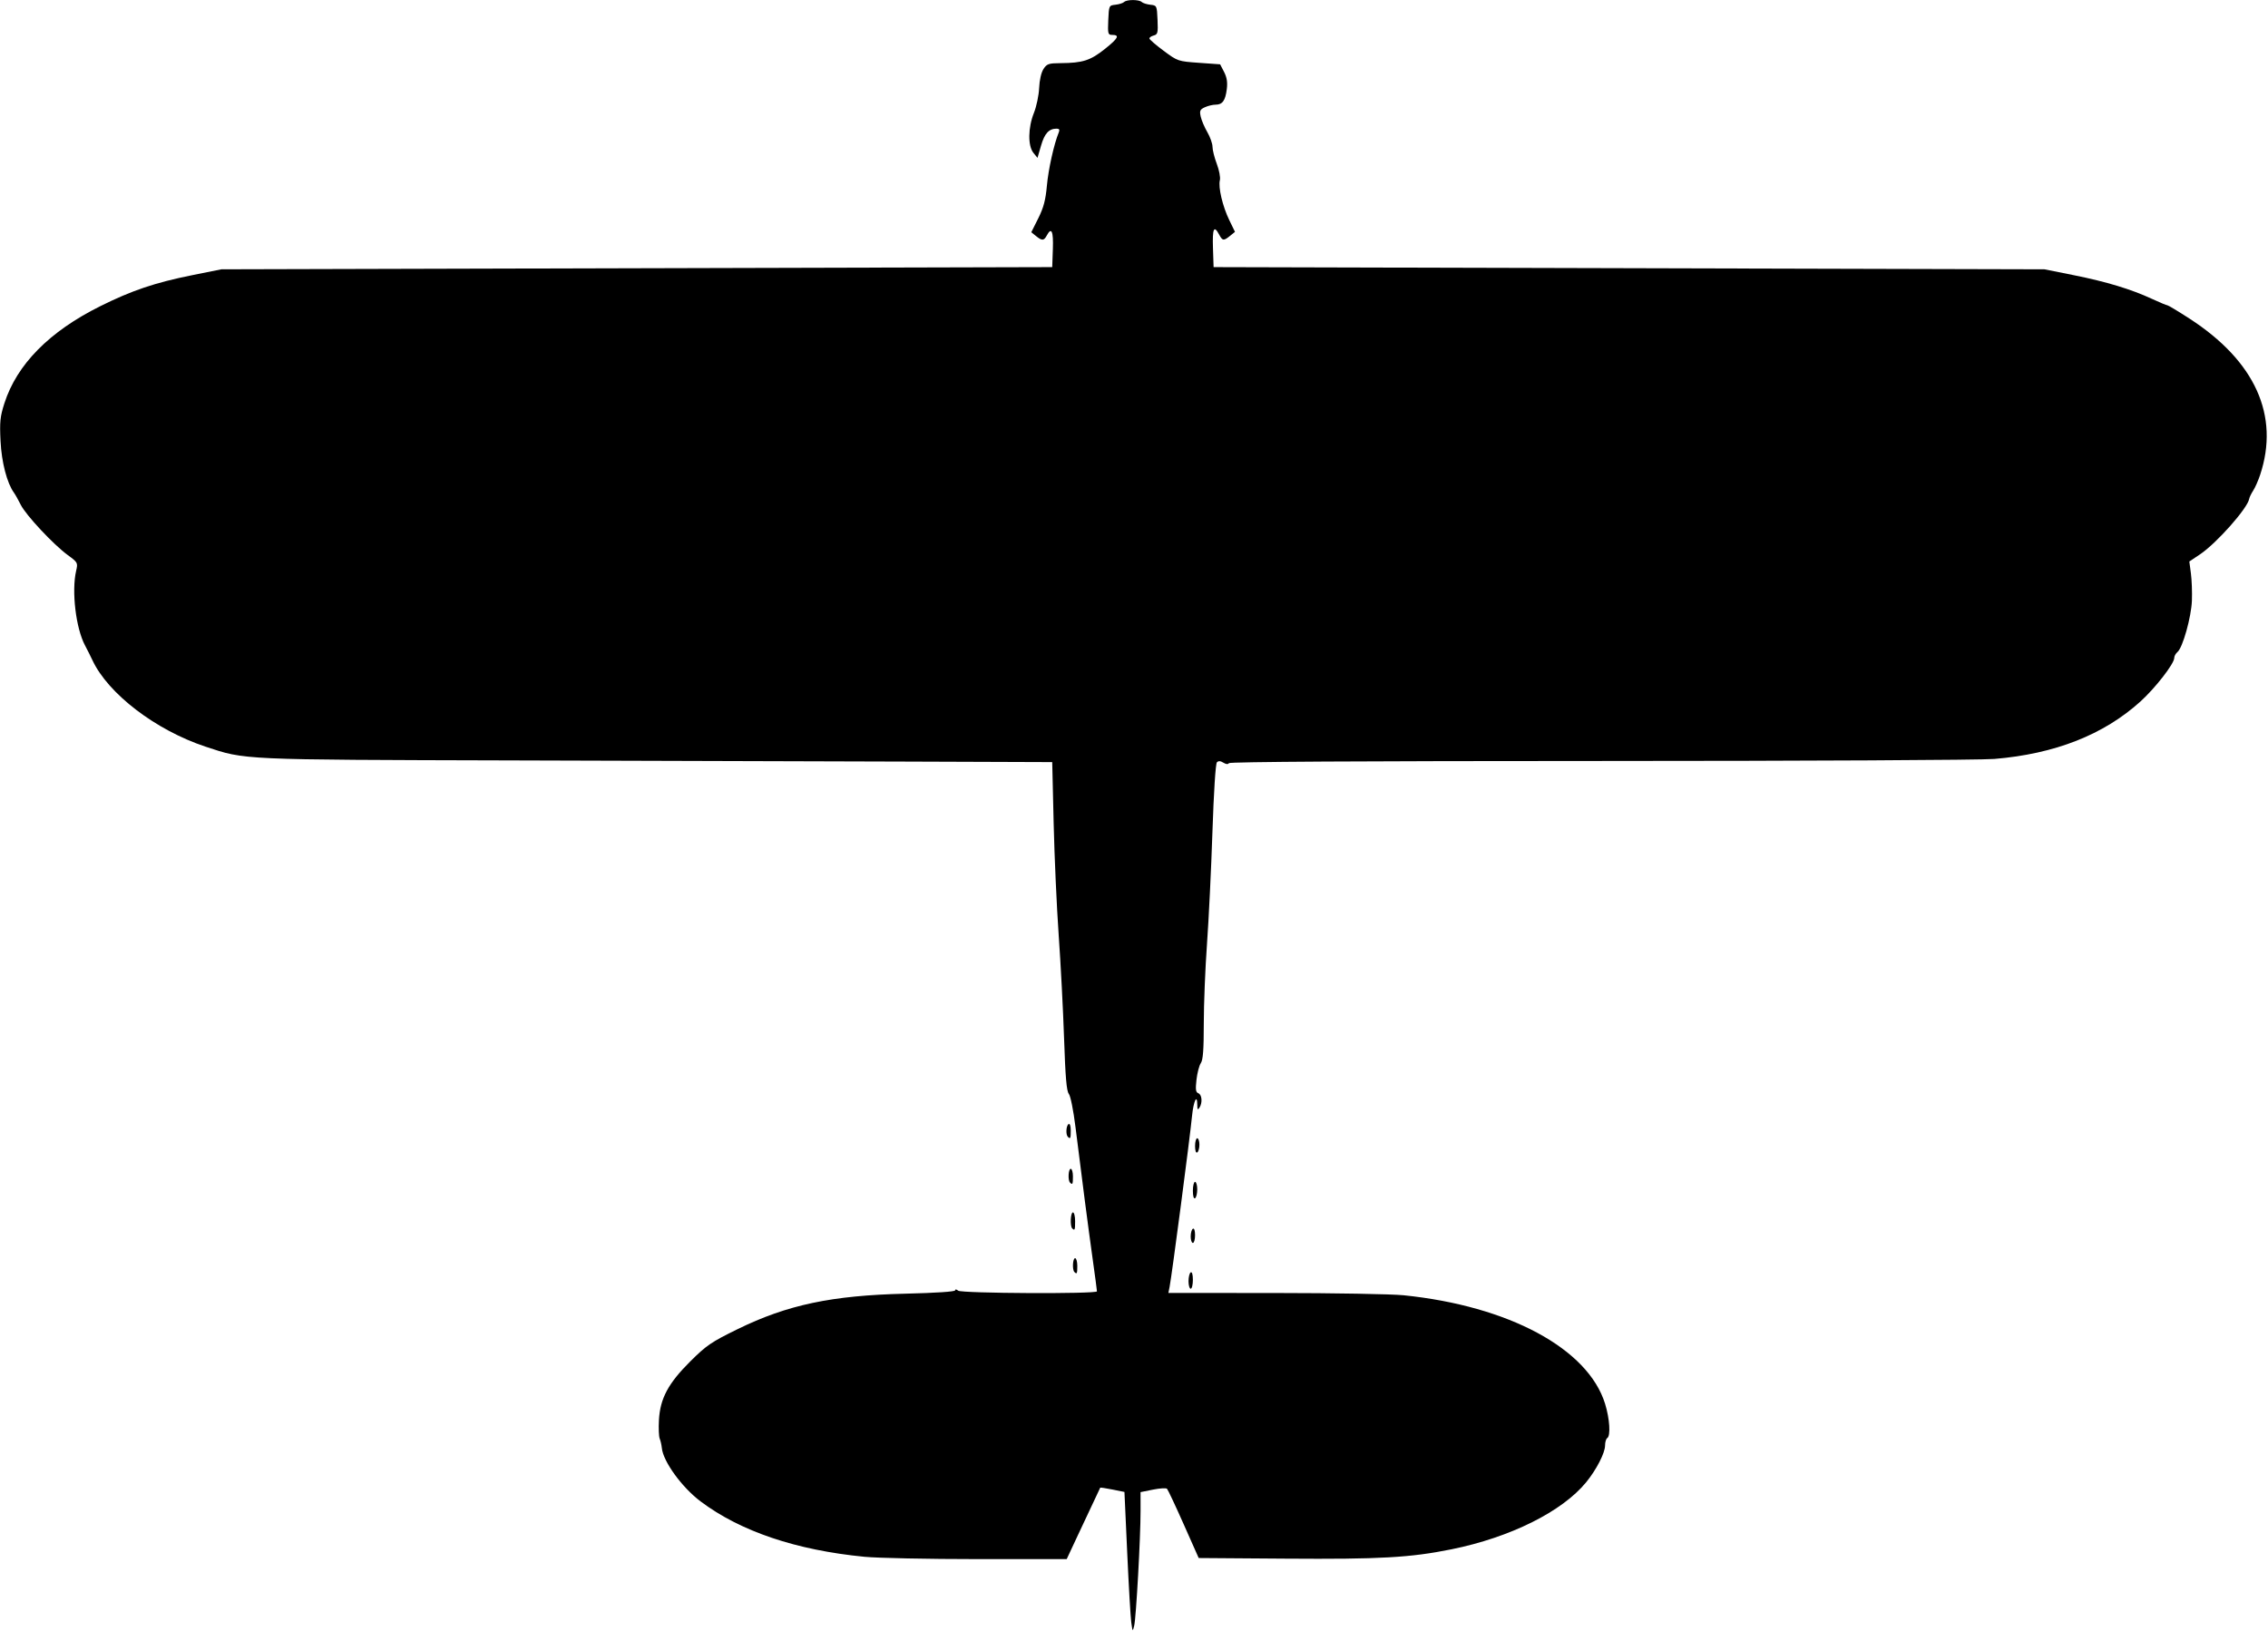 <?xml version="1.0" encoding="UTF-8" standalone="no"?>
<!-- Created with Inkscape (http://www.inkscape.org/) -->

<svg
   version="1.1"
   id="svg1"
   width="1386.667"
   height="997.333"
   viewBox="0 0 1386.667 997.333"
   sodipodi:docname="ObsPlanePo-2.svg"
   inkscape:version="1.3.2 (091e20e, 2023-11-25, custom)"
   xmlns:inkscape="http://www.inkscape.org/namespaces/inkscape"
   xmlns:sodipodi="http://sodipodi.sourceforge.net/DTD/sodipodi-0.dtd"
   xmlns="http://www.w3.org/2000/svg"
   xmlns:svg="http://www.w3.org/2000/svg">
  <defs
     id="defs1" />
  <sodipodi:namedview
     id="namedview1"
     pagecolor="#ffffff"
     bordercolor="#000000"
     borderopacity="0.25"
     inkscape:showpageshadow="2"
     inkscape:pageopacity="0.0"
     inkscape:pagecheckerboard="0"
     inkscape:deskcolor="#d1d1d1"
     inkscape:zoom="0.35048075"
     inkscape:cx="693.33337"
     inkscape:cy="497.88755"
     inkscape:window-width="1600"
     inkscape:window-height="837"
     inkscape:window-x="-8"
     inkscape:window-y="-8"
     inkscape:window-maximized="1"
     inkscape:current-layer="g1" />
  <g
     inkscape:groupmode="layer"
     inkscape:label="Image"
     id="g1">
    <path
       style="fill:#000000"
       d="m 691.66,992 c -0.448,-3.3 -1.569,-22.59 -2.491,-42.867 l -1.676,-36.867 -7.302,-1.466 c -4.016,-0.807 -7.394,-1.316 -7.506,-1.133 -0.244,0.398 -4.687,9.842 -13.798,29.333 l -6.7,14.333 H 597.658 c -29.99,0 -61.082,-0.638 -69.093,-1.417 -41.861,-4.073 -75.873,-15.567 -100.215,-33.865 -11.434,-8.595 -22.894,-24.386 -23.701,-32.66 -0.182,-1.865 -0.77,-4.449 -1.306,-5.742 -0.536,-1.293 -0.746,-6.404 -0.466,-11.359 0.747,-13.222 5.68,-22.441 19.193,-35.875 9.849,-9.791 12.821,-11.818 28.79,-19.641 30.488,-14.935 57.56,-20.661 102.807,-21.744 18.569,-0.444 30.333,-1.236 30.333,-2.041 0,-0.767 0.762,-0.683 1.828,0.201 2.036,1.69 84.825,2.096 84.856,0.417 0.01,-0.517 -1.162,-9.341 -2.603,-19.607 -2.695,-19.196 -6.566,-48.928 -10.52,-80.809 -1.273,-10.262 -3.047,-19.102 -4.084,-20.352 -1.369,-1.65 -2.103,-10.229 -2.897,-33.858 -0.585,-17.407 -2.061,-45.748 -3.28,-62.982 -1.219,-17.233 -2.611,-48.133 -3.092,-68.667 l -0.875,-37.333 -90,-0.319 c -49.5,-0.175 -158.1,-0.499 -241.333,-0.72 -165.559,-0.439 -161.78,-0.269 -186.377,-8.42 -30.421,-10.082 -59.517,-32.332 -69.108,-52.846 -1.121,-2.399 -3.159,-6.461 -4.528,-9.028 -5.618,-10.533 -8.318,-33.229 -5.431,-45.658 1.132,-4.876 1.013,-5.098 -5.136,-9.612 C 32.594,332.918 15.849,315.007 12.678,308.654 11.218,305.728 9.371,302.433 8.573,301.333 4.277,295.407 0.978,282.74 0.33,269.687 -0.253,257.941 0.076,254.725 2.693,246.584 10.336,222.816 30.163,202.72 61.228,187.257 c 19.345,-9.63 33.505,-14.415 56.106,-18.96 l 18,-3.62 254,-0.671 254,-0.671 0.387,-11 c 0.389,-11.037 -0.822,-13.749 -3.721,-8.333 -1.751,3.271 -2.888,3.329 -6.581,0.333 L 630.542,142 l 4.248,-8.497 c 3.278,-6.557 4.486,-11.124 5.29,-20 0.912,-10.077 4.338,-25.447 7.244,-32.503 0.69,-1.675 0.332,-2.333 -1.269,-2.333 -4.714,0 -7.374,2.873 -9.532,10.298 l -2.2,7.568 -2.495,-3.081 c -3.446,-4.256 -3.3,-15.418 0.321,-24.438 1.549,-3.858 2.982,-10.684 3.186,-15.169 0.223,-4.922 1.282,-9.547 2.671,-11.667 2.063,-3.148 3.147,-3.518 10.481,-3.57 13.5,-0.096 18.187,-1.6 27.064,-8.686 8.236,-6.574 9.247,-8.589 4.309,-8.589 -2.42,0 -2.615,-0.777 -2.255,-9 0.39,-8.912 0.433,-9.004 4.394,-9.436 2.2,-0.24 4.57,-0.99 5.267,-1.667 1.64,-1.593 9.16,-1.593 10.8,0 0.697,0.677 3.067,1.427 5.267,1.667 3.952,0.431 4.005,0.542 4.39,9.266 0.351,7.942 0.116,8.901 -2.333,9.542 -1.498,0.392 -2.682,1.218 -2.632,1.837 0.051,0.619 3.977,4.01 8.726,7.535 8.553,6.351 8.755,6.419 21.575,7.333 l 12.941,0.923 2.406,4.667 c 1.723,3.342 2.195,6.331 1.665,10.532 -0.885,7.01 -2.661,9.468 -6.838,9.468 -1.709,0 -4.66,0.707 -6.557,1.572 -2.972,1.354 -3.327,2.139 -2.568,5.667 0.485,2.252 2.309,6.548 4.054,9.545 1.744,2.998 3.172,7.041 3.172,8.986 0,1.944 1.184,6.651 2.631,10.459 1.447,3.808 2.29,8.282 1.874,9.941 -1.086,4.325 1.656,15.98 5.735,24.384 l 3.505,7.221 -3.02,2.446 c -3.931,3.183 -4.593,3.096 -6.725,-0.887 -3.129,-5.846 -4.114,-3.639 -3.719,8.333 l 0.385,11.667 254,0.671 254,0.671 18,3.608 c 19.922,3.994 34.923,8.541 47.727,14.467 4.652,2.153 8.884,3.915 9.405,3.915 0.52,0 6.567,3.635 13.437,8.078 40.244,26.026 55.333,59.374 43.275,95.643 -1.148,3.453 -3.059,7.779 -4.247,9.612 -1.188,1.833 -2.281,4.089 -2.429,5.012 -0.913,5.69 -19.942,27.172 -30.081,33.958 l -6.519,4.363 0.964,7.333 c 0.53,4.033 0.804,11.505 0.609,16.605 -0.387,10.104 -5.622,28.752 -8.815,31.403 -1.095,0.909 -1.991,2.553 -1.991,3.653 0,3.496 -11.636,18.465 -20.74,26.682 -22.496,20.304 -52.197,31.969 -89.26,35.058 -8.127,0.677 -115.547,1.232 -240.921,1.244 -146.221,0.014 -226.54,0.484 -227.062,1.328 -0.509,0.824 -1.756,0.713 -3.379,-0.3 -1.765,-1.102 -3.003,-1.175 -3.945,-0.232 -0.82,0.82 -1.924,17.99 -2.741,42.633 -0.752,22.693 -2.249,53.487 -3.326,68.432 -1.078,14.945 -1.959,36.861 -1.959,48.703 0,15.911 -0.471,22.218 -1.804,24.161 -0.992,1.446 -2.19,6.017 -2.662,10.156 -0.685,6.01 -0.456,7.68 1.137,8.291 2.247,0.862 2.618,5.822 0.662,8.849 -1.004,1.553 -1.297,1.163 -1.313,-1.745 -0.039,-7.085 -2.312,-2.318 -3.2,6.708 -1.399,14.234 -12.37,97.786 -13.737,104.621 l -0.732,3.662 65.319,0.036 c 35.925,0.02 71.246,0.641 78.491,1.38 64.372,6.572 112.772,32.645 123.186,66.361 2.842,9.202 3.499,19.63 1.32,20.977 -0.733,0.453 -1.333,2.499 -1.333,4.547 0,4.512 -5.269,14.763 -11.53,22.428 -14.654,17.942 -46.374,33.746 -82.335,41.02 -25.207,5.099 -43.631,6.139 -101.359,5.722 l -53.224,-0.384 -9.182,-20.667 c -5.05,-11.367 -9.633,-21.12 -10.184,-21.674 -0.551,-0.554 -4.418,-0.321 -8.594,0.517 l -7.593,1.525 0.009,11.483 c 0.012,16.168 -2.714,65.349 -3.888,70.149 -0.943,3.856 -1.008,3.784 -1.793,-2 z m 35.007,-208.588 c 0,-2.523 0.6,-4.959 1.333,-5.412 0.805,-0.498 1.333,1.319 1.333,4.588 0,2.977 -0.6,5.412 -1.333,5.412 -0.733,0 -1.333,-2.065 -1.333,-4.588 z m -69.778,-5.634 c -1.405,-1.405 -1.034,-8.444 0.444,-8.444 0.733,0 1.333,2.1 1.333,4.667 0,4.796 -0.243,5.312 -1.778,3.778 z m 71.111,-21.699 c 0,-2.157 0.6,-4.292 1.333,-4.745 0.793,-0.49 1.333,1.097 1.333,3.921 0,2.61 -0.6,4.745 -1.333,4.745 -0.733,0 -1.333,-1.765 -1.333,-3.921 z m -72.444,-4.968 c -1.411,-1.411 -1.031,-9.778 0.444,-9.778 0.733,0 1.333,2.4 1.333,5.333 0,5.45 -0.221,6.002 -1.778,4.444 z m 73.778,-23.032 c 0,-2.977 0.6,-5.412 1.333,-5.412 0.733,0 1.333,2.065 1.333,4.588 0,2.523 -0.6,4.959 -1.333,5.412 -0.805,0.498 -1.333,-1.319 -1.333,-4.588 z m -75.111,-4.968 c -1.405,-1.405 -1.034,-8.444 0.444,-8.444 0.733,0 1.333,2.1 1.333,4.667 0,4.796 -0.243,5.312 -1.778,3.778 z m 76.444,-22.366 c 0,-2.61 0.6,-4.745 1.333,-4.745 0.733,0 1.333,1.765 1.333,3.921 0,2.157 -0.6,4.292 -1.333,4.745 -0.793,0.49 -1.333,-1.097 -1.333,-3.921 z m -77.778,-5.634 c -1.367,-1.367 -1.053,-6.852 0.444,-7.778 0.793,-0.49 1.333,1.097 1.333,3.921 0,4.873 -0.24,5.394 -1.778,3.856 z"
       id="path1" />
  </g>
</svg>
